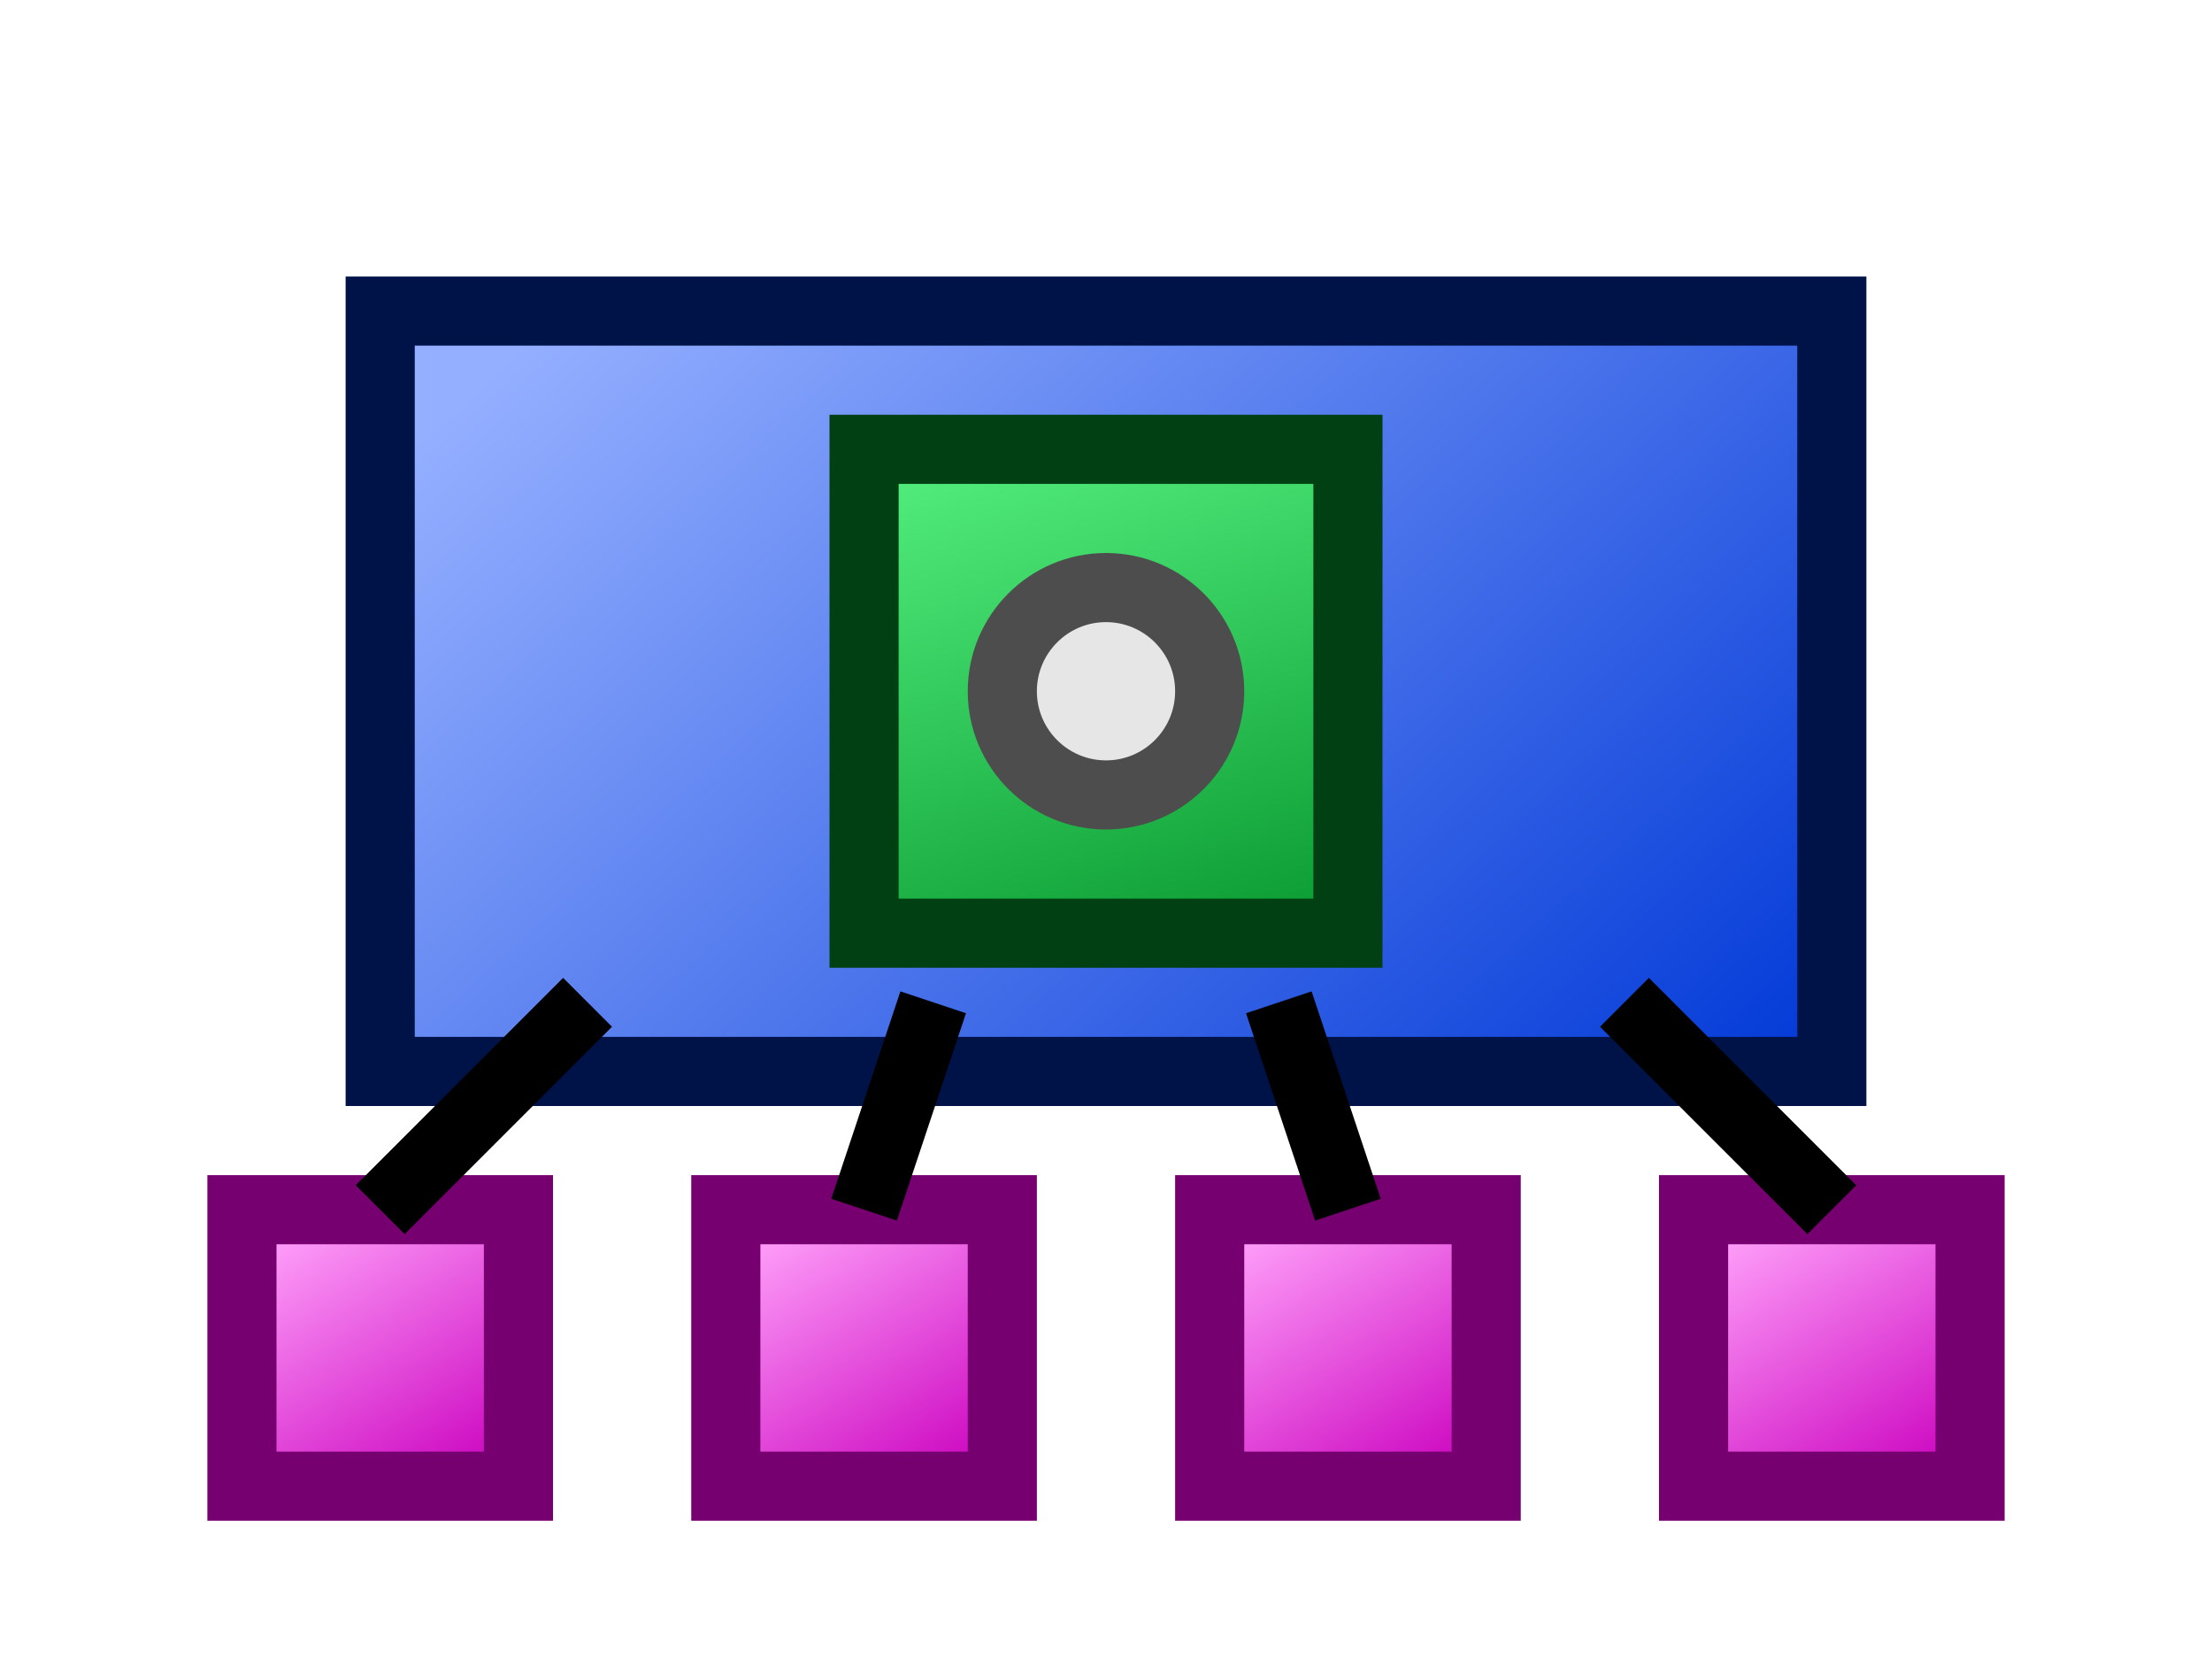 <?xml version="1.0" encoding="UTF-8" standalone="no"?>
<!-- Created with Inkscape (http://www.inkscape.org/) -->

<svg
   xmlns:dc="http://purl.org/dc/elements/1.1/"
   xmlns:cc="http://creativecommons.org/ns#"
   xmlns:rdf="http://www.w3.org/1999/02/22-rdf-syntax-ns#"
   xmlns:svg="http://www.w3.org/2000/svg"
   xmlns="http://www.w3.org/2000/svg"
   xmlns:xlink="http://www.w3.org/1999/xlink"
   xmlns:sodipodi="http://sodipodi.sourceforge.net/DTD/sodipodi-0.dtd"
   xmlns:inkscape="http://www.inkscape.org/namespaces/inkscape"
   width="32"
   height="24"
   id="svg2985"
   version="1.1"
   inkscape:version="0.48.4 r9939"
   sodipodi:docname="size-Owned.svg">
  <defs
     id="defs2987">
    <linearGradient
       id="linearGradient3882">
      <stop
         style="stop-color:#ffa1fa;stop-opacity:1;"
         offset="0"
         id="stop3884" />
      <stop
         style="stop-color:#ca00be;stop-opacity:1;"
         offset="1"
         id="stop3886" />
    </linearGradient>
    <linearGradient
       id="linearGradient3874">
      <stop
         style="stop-color:#770076;stop-opacity:1;"
         offset="0"
         id="stop3876" />
      <stop
         style="stop-color:#770076;stop-opacity:0;"
         offset="1"
         id="stop3878" />
    </linearGradient>
    <linearGradient
       id="linearGradient3866">
      <stop
         style="stop-color:#94afff;stop-opacity:1;"
         offset="0"
         id="stop3868" />
      <stop
         style="stop-color:#0038d7;stop-opacity:1;"
         offset="1"
         id="stop3870" />
    </linearGradient>
    <marker
       inkscape:stockid="DiamondS"
       orient="auto"
       refY="0"
       refX="0"
       id="DiamondS"
       style="overflow:visible">
      <path
         id="path4078"
         d="M 0,-7.071 -7.071,0 0,7.071 7.071,0 0,-7.071 z"
         style="fill-rule:evenodd;stroke:#000000;stroke-width:1pt"
         transform="scale(0.2,0.2)"
         inkscape:connector-curvature="0" />
    </marker>
    <linearGradient
       id="linearGradient3779">
      <stop
         style="stop-color:#008f27;stop-opacity:1;"
         offset="0"
         id="stop3781" />
      <stop
         style="stop-color:#5efb89;stop-opacity:1;"
         offset="1"
         id="stop3783" />
    </linearGradient>
    <linearGradient
       id="linearGradient3779-2">
      <stop
         style="stop-color:#00f242;stop-opacity:1;"
         offset="0"
         id="stop3781-9" />
      <stop
         style="stop-color:#b1fdc6;stop-opacity:1;"
         offset="1"
         id="stop3783-3" />
    </linearGradient>
    <linearGradient
       gradientTransform="translate(-1,-1)"
       y2="1.5"
       x2="3"
       y1="30.5"
       x1="9"
       spreadMethod="pad"
       gradientUnits="userSpaceOnUse"
       id="linearGradient3806"
       xlink:href="#linearGradient3779-2"
       inkscape:collect="always" />
    <linearGradient
       id="linearGradient3779-9">
      <stop
         style="stop-color:#00f242;stop-opacity:1;"
         offset="0"
         id="stop3781-1" />
      <stop
         style="stop-color:#b1fdc6;stop-opacity:1;"
         offset="1"
         id="stop3783-2" />
    </linearGradient>
    <linearGradient
       gradientTransform="translate(-1,-1)"
       y2="1.5"
       x2="3"
       y1="30.5"
       x1="9"
       spreadMethod="pad"
       gradientUnits="userSpaceOnUse"
       id="linearGradient3806-7"
       xlink:href="#linearGradient3779-9"
       inkscape:collect="always" />
    <linearGradient
       inkscape:collect="always"
       xlink:href="#linearGradient3779-7"
       id="linearGradient3785-5"
       x1="19"
       y1="9.5"
       x2="15.5"
       y2="0.5"
       gradientUnits="userSpaceOnUse"
       spreadMethod="pad" />
    <linearGradient
       id="linearGradient3779-7">
      <stop
         style="stop-color:#00f242;stop-opacity:1;"
         offset="0"
         id="stop3781-18" />
      <stop
         style="stop-color:#b1fdc6;stop-opacity:1;"
         offset="1"
         id="stop3783-27" />
    </linearGradient>
    <linearGradient
       gradientTransform="translate(-1,-1)"
       y2="1.5"
       x2="3"
       y1="30.5"
       x1="9"
       spreadMethod="pad"
       gradientUnits="userSpaceOnUse"
       id="linearGradient3855"
       xlink:href="#linearGradient3779-7"
       inkscape:collect="always" />
    <linearGradient
       inkscape:collect="always"
       xlink:href="#linearGradient3779-7-4"
       id="linearGradient3785-5-1"
       x1="19"
       y1="9.5"
       x2="15.5"
       y2="0.5"
       gradientUnits="userSpaceOnUse"
       spreadMethod="pad" />
    <linearGradient
       id="linearGradient3779-7-4">
      <stop
         style="stop-color:#00f242;stop-opacity:1;"
         offset="0"
         id="stop3781-18-8" />
      <stop
         style="stop-color:#b1fdc6;stop-opacity:1;"
         offset="1"
         id="stop3783-27-1" />
    </linearGradient>
    <linearGradient
       inkscape:collect="always"
       xlink:href="#linearGradient3779-7-7"
       id="linearGradient3785-5-4"
       x1="19"
       y1="9.5"
       x2="15.5"
       y2="0.5"
       gradientUnits="userSpaceOnUse"
       spreadMethod="pad" />
    <linearGradient
       id="linearGradient3779-7-7">
      <stop
         style="stop-color:#00f242;stop-opacity:1;"
         offset="0"
         id="stop3781-18-2" />
      <stop
         style="stop-color:#b1fdc6;stop-opacity:1;"
         offset="1"
         id="stop3783-27-8" />
    </linearGradient>
    <linearGradient
       id="linearGradient3779-3">
      <stop
         style="stop-color:#008f27;stop-opacity:1;"
         offset="0"
         id="stop3781-8" />
      <stop
         style="stop-color:#5efb89;stop-opacity:1;"
         offset="1"
         id="stop3783-4" />
    </linearGradient>
    <linearGradient
       y2="1.5"
       x2="3"
       y1="30.5"
       x1="9"
       spreadMethod="pad"
       gradientTransform="matrix(1.111,0,0,1,-1.167,-1)"
       gradientUnits="userSpaceOnUse"
       id="linearGradient4479"
       xlink:href="#linearGradient3779-3"
       inkscape:collect="always" />
    <linearGradient
       id="linearGradient3779-6">
      <stop
         style="stop-color:#008f27;stop-opacity:1;"
         offset="0"
         id="stop3781-84" />
      <stop
         style="stop-color:#5efb89;stop-opacity:1;"
         offset="1"
         id="stop3783-45" />
    </linearGradient>
    <linearGradient
       y2="1.5"
       x2="3"
       y1="30.5"
       x1="9"
       spreadMethod="pad"
       gradientTransform="matrix(1.111,0,0,1,-1.167,-1)"
       gradientUnits="userSpaceOnUse"
       id="linearGradient4479-5"
       xlink:href="#linearGradient3779-6"
       inkscape:collect="always" />
    <linearGradient
       id="linearGradient3779-21">
      <stop
         style="stop-color:#008f27;stop-opacity:1;"
         offset="0"
         id="stop3781-98" />
      <stop
         style="stop-color:#5efb89;stop-opacity:1;"
         offset="1"
         id="stop3783-9" />
    </linearGradient>
    <linearGradient
       y2="1.5"
       x2="3"
       y1="30.5"
       x1="9"
       spreadMethod="pad"
       gradientTransform="matrix(1.111,0,0,1,-1.167,-1)"
       gradientUnits="userSpaceOnUse"
       id="linearGradient4479-0"
       xlink:href="#linearGradient3779-21"
       inkscape:collect="always" />
    <linearGradient
       id="linearGradient3779-26">
      <stop
         style="stop-color:#008f27;stop-opacity:1;"
         offset="0"
         id="stop3781-7" />
      <stop
         style="stop-color:#5efb89;stop-opacity:1;"
         offset="1"
         id="stop3783-30" />
    </linearGradient>
    <linearGradient
       y2="1.5"
       x2="3"
       y1="30.5"
       x1="9"
       spreadMethod="pad"
       gradientTransform="matrix(1.111,0,0,1,-1.167,-1)"
       gradientUnits="userSpaceOnUse"
       id="linearGradient4479-2"
       xlink:href="#linearGradient3779-26"
       inkscape:collect="always" />
    <linearGradient
       id="linearGradient3779-77">
      <stop
         style="stop-color:#008f27;stop-opacity:1;"
         offset="0"
         id="stop3781-4" />
      <stop
         style="stop-color:#5efb89;stop-opacity:1;"
         offset="1"
         id="stop3783-26" />
    </linearGradient>
    <linearGradient
       y2="1.5"
       x2="3"
       y1="30.5"
       x1="9"
       spreadMethod="pad"
       gradientTransform="matrix(1.111,0,0,1,-1.167,-1)"
       gradientUnits="userSpaceOnUse"
       id="linearGradient4479-9"
       xlink:href="#linearGradient3779-77"
       inkscape:collect="always" />
    <linearGradient
       inkscape:collect="always"
       xlink:href="#linearGradient3779-77"
       id="linearGradient3078"
       gradientUnits="userSpaceOnUse"
       gradientTransform="matrix(1.111,0,0,1,-0.167,4)"
       spreadMethod="pad"
       x1="23.55"
       y1="28"
       x2="19.95"
       y2="18" />
    <linearGradient
       inkscape:collect="always"
       xlink:href="#linearGradient3866"
       id="linearGradient3872"
       x1="10"
       y1="5"
       x2="24"
       y2="19.5"
       gradientUnits="userSpaceOnUse"
       gradientTransform="matrix(1.05,0,0,1,-0.8,6)" />
    <linearGradient
       inkscape:collect="always"
       xlink:href="#linearGradient3882"
       id="linearGradient3888"
       x1="4.5"
       y1="27.5"
       x2="7"
       y2="31.5"
       gradientUnits="userSpaceOnUse"
       gradientTransform="translate(0,-2)" />
    <linearGradient
       inkscape:collect="always"
       xlink:href="#linearGradient3882-9"
       id="linearGradient3888-2"
       x1="11.5"
       y1="27.5"
       x2="14"
       y2="31.5"
       gradientUnits="userSpaceOnUse"
       gradientTransform="translate(0,-2)" />
    <linearGradient
       id="linearGradient3882-9">
      <stop
         style="stop-color:#ffa1fa;stop-opacity:1;"
         offset="0"
         id="stop3884-5" />
      <stop
         style="stop-color:#ca00be;stop-opacity:1;"
         offset="1"
         id="stop3886-0" />
    </linearGradient>
    <linearGradient
       gradientTransform="translate(-3,-27)"
       y2="31.5"
       x2="7"
       y1="27.5"
       x1="4.5"
       gradientUnits="userSpaceOnUse"
       id="linearGradient3905"
       xlink:href="#linearGradient3882-9"
       inkscape:collect="always" />
    <linearGradient
       inkscape:collect="always"
       xlink:href="#linearGradient3882-2"
       id="linearGradient3888-8"
       x1="18.5"
       y1="27.5"
       x2="21"
       y2="31.5"
       gradientUnits="userSpaceOnUse"
       gradientTransform="translate(0,-2)" />
    <linearGradient
       id="linearGradient3882-2">
      <stop
         style="stop-color:#ffa1fa;stop-opacity:1;"
         offset="0"
         id="stop3884-8" />
      <stop
         style="stop-color:#ca00be;stop-opacity:1;"
         offset="1"
         id="stop3886-00" />
    </linearGradient>
    <linearGradient
       gradientTransform="translate(-3,-27)"
       y2="31.5"
       x2="7"
       y1="27.5"
       x1="4.5"
       gradientUnits="userSpaceOnUse"
       id="linearGradient3905-7"
       xlink:href="#linearGradient3882-2"
       inkscape:collect="always" />
    <linearGradient
       inkscape:collect="always"
       xlink:href="#linearGradient3882-4"
       id="linearGradient3888-7"
       x1="25.5"
       y1="27.5"
       x2="28"
       y2="31.5"
       gradientUnits="userSpaceOnUse"
       gradientTransform="translate(0,-2)" />
    <linearGradient
       id="linearGradient3882-4">
      <stop
         style="stop-color:#ffa1fa;stop-opacity:1;"
         offset="0"
         id="stop3884-7" />
      <stop
         style="stop-color:#ca00be;stop-opacity:1;"
         offset="1"
         id="stop3886-1" />
    </linearGradient>
    <linearGradient
       gradientTransform="translate(-3,-27)"
       y2="31.5"
       x2="7"
       y1="27.5"
       x1="4.5"
       gradientUnits="userSpaceOnUse"
       id="linearGradient3905-8"
       xlink:href="#linearGradient3882-4"
       inkscape:collect="always" />
  </defs>
  <sodipodi:namedview
     id="base"
     pagecolor="#ffffff"
     bordercolor="#666666"
     borderopacity="1.0"
     inkscape:pageopacity="0.0"
     inkscape:pageshadow="2"
     inkscape:zoom="22.395604"
     inkscape:cx="15.305073"
     inkscape:cy="9.5842521"
     inkscape:current-layer="layer1"
     showgrid="true"
     inkscape:grid-bbox="true"
     inkscape:document-units="px"
     inkscape:window-width="1286"
     inkscape:window-height="660"
     inkscape:window-x="12"
     inkscape:window-y="40"
     inkscape:window-maximized="0">
    <inkscape:grid
       type="xygrid"
       id="grid2993"
       empspacing="2"
       visible="true"
       enabled="true"
       snapvisiblegridlinesonly="true"
       spacingx="0.5px"
       spacingy="0.5px"
       empcolor="#0000ff"
       empopacity="0.251"
       color="#ff0000"
       opacity="0.125"
       dotted="false" />
  </sodipodi:namedview>
  <g
     id="layer1"
     inkscape:label="Layer 1"
     inkscape:groupmode="layer"
     transform="translate(0,-8)">
    <rect
       style="color:#000000;fill:url(#linearGradient3872);fill-opacity:1;stroke:#001348;stroke-width:1;stroke-linecap:butt;stroke-linejoin:miter;stroke-miterlimit:4;stroke-opacity:1;stroke-dasharray:none;stroke-dashoffset:0;marker:none;visibility:visible;display:inline;overflow:visible;enable-background:accumulate"
       id="rect3082"
       width="21"
       height="11"
       x="5.5"
       y="12.5" />
    <rect
       style="color:#000000;fill:url(#linearGradient3888);fill-opacity:1;stroke:#770070;stroke-width:1;stroke-linecap:butt;stroke-linejoin:miter;stroke-miterlimit:4;stroke-opacity:1;stroke-dasharray:none;stroke-dashoffset:0;marker:none;visibility:visible;display:inline;overflow:visible;enable-background:accumulate"
       id="rect3084"
       width="4"
       height="4"
       x="3.5"
       y="25.5" />
    <rect
       style="color:#000000;fill:url(#linearGradient3888-2);fill-opacity:1;fill-rule:nonzero;stroke:#770070;stroke-width:1;stroke-linecap:butt;stroke-linejoin:miter;stroke-miterlimit:4;stroke-opacity:1;stroke-dasharray:none;stroke-dashoffset:0;marker:none;visibility:visible;display:inline;overflow:visible;enable-background:accumulate"
       id="rect3086"
       width="4"
       height="4"
       x="10.5"
       y="25.5" />
    <rect
       style="color:#000000;fill:url(#linearGradient3888-8);fill-opacity:1;fill-rule:nonzero;stroke:#770070;stroke-width:1;stroke-linecap:butt;stroke-linejoin:miter;stroke-miterlimit:4;stroke-opacity:1;stroke-dasharray:none;stroke-dashoffset:0;marker:none;visibility:visible;display:inline;overflow:visible;enable-background:accumulate"
       id="rect3088"
       width="4"
       height="4"
       x="17.5"
       y="25.5" />
    <rect
       style="color:#000000;fill:url(#linearGradient3888-7);fill-opacity:1;fill-rule:nonzero;stroke:#770070;stroke-width:1;stroke-linecap:butt;stroke-linejoin:miter;stroke-miterlimit:4;stroke-opacity:1;stroke-dasharray:none;stroke-dashoffset:0;marker:none;visibility:visible;display:inline;overflow:visible;enable-background:accumulate"
       id="rect3090"
       width="4"
       height="4"
       x="24.5"
       y="25.5" />
    <g
       id="g3074"
       transform="translate(-8,-9)">
      <rect
         y="23.5"
         x="20.5"
         height="7"
         width="7"
         id="rect2997-4"
         style="color:#000000;fill:url(#linearGradient3078);fill-opacity:1;fill-rule:nonzero;stroke:#004012;stroke-width:1;stroke-linecap:butt;stroke-linejoin:miter;stroke-miterlimit:4;stroke-opacity:1;stroke-dasharray:none;stroke-dashoffset:0;marker:none;visibility:visible;display:inline;overflow:visible;enable-background:accumulate" />
      <path
         transform="translate(15.5,19)"
         d="M 10,8 C 10,8.828 9.328,9.5 8.5,9.5 7.672,9.5 7,8.828 7,8 7,7.172 7.672,6.5 8.5,6.5 9.328,6.5 10,7.172 10,8 z"
         sodipodi:ry="1.5"
         sodipodi:rx="1.5"
         sodipodi:cy="8"
         sodipodi:cx="8.5"
         id="path2994-4"
         style="fill:#e6e6e6;stroke:#4d4d4d;stroke-width:1;stroke-miterlimit:4;stroke-opacity:1;stroke-dasharray:none"
         sodipodi:type="arc" />
    </g>
    <path
       style="fill:none;stroke:#000000;stroke-width:1px;stroke-linecap:butt;stroke-linejoin:miter;stroke-opacity:1"
       d="m 8.5,22.5 -3,3"
       id="path3955"
       inkscape:connector-curvature="0" />
    <path
       style="fill:none;stroke:#000000;stroke-width:1px;stroke-linecap:butt;stroke-linejoin:miter;stroke-opacity:1"
       d="m 23.5,22.5 3,3"
       id="path3957"
       inkscape:connector-curvature="0" />
    <path
       style="fill:none;stroke:#000000;stroke-width:1px;stroke-linecap:butt;stroke-linejoin:miter;stroke-opacity:1"
       d="m 18.5,22.5 1,3"
       id="path3959"
       inkscape:connector-curvature="0" />
    <path
       style="fill:none;stroke:#000000;stroke-width:1px;stroke-linecap:butt;stroke-linejoin:miter;stroke-opacity:1"
       d="m 13.5,22.5 -1,3"
       id="path3961"
       inkscape:connector-curvature="0" />
  </g>
</svg>
